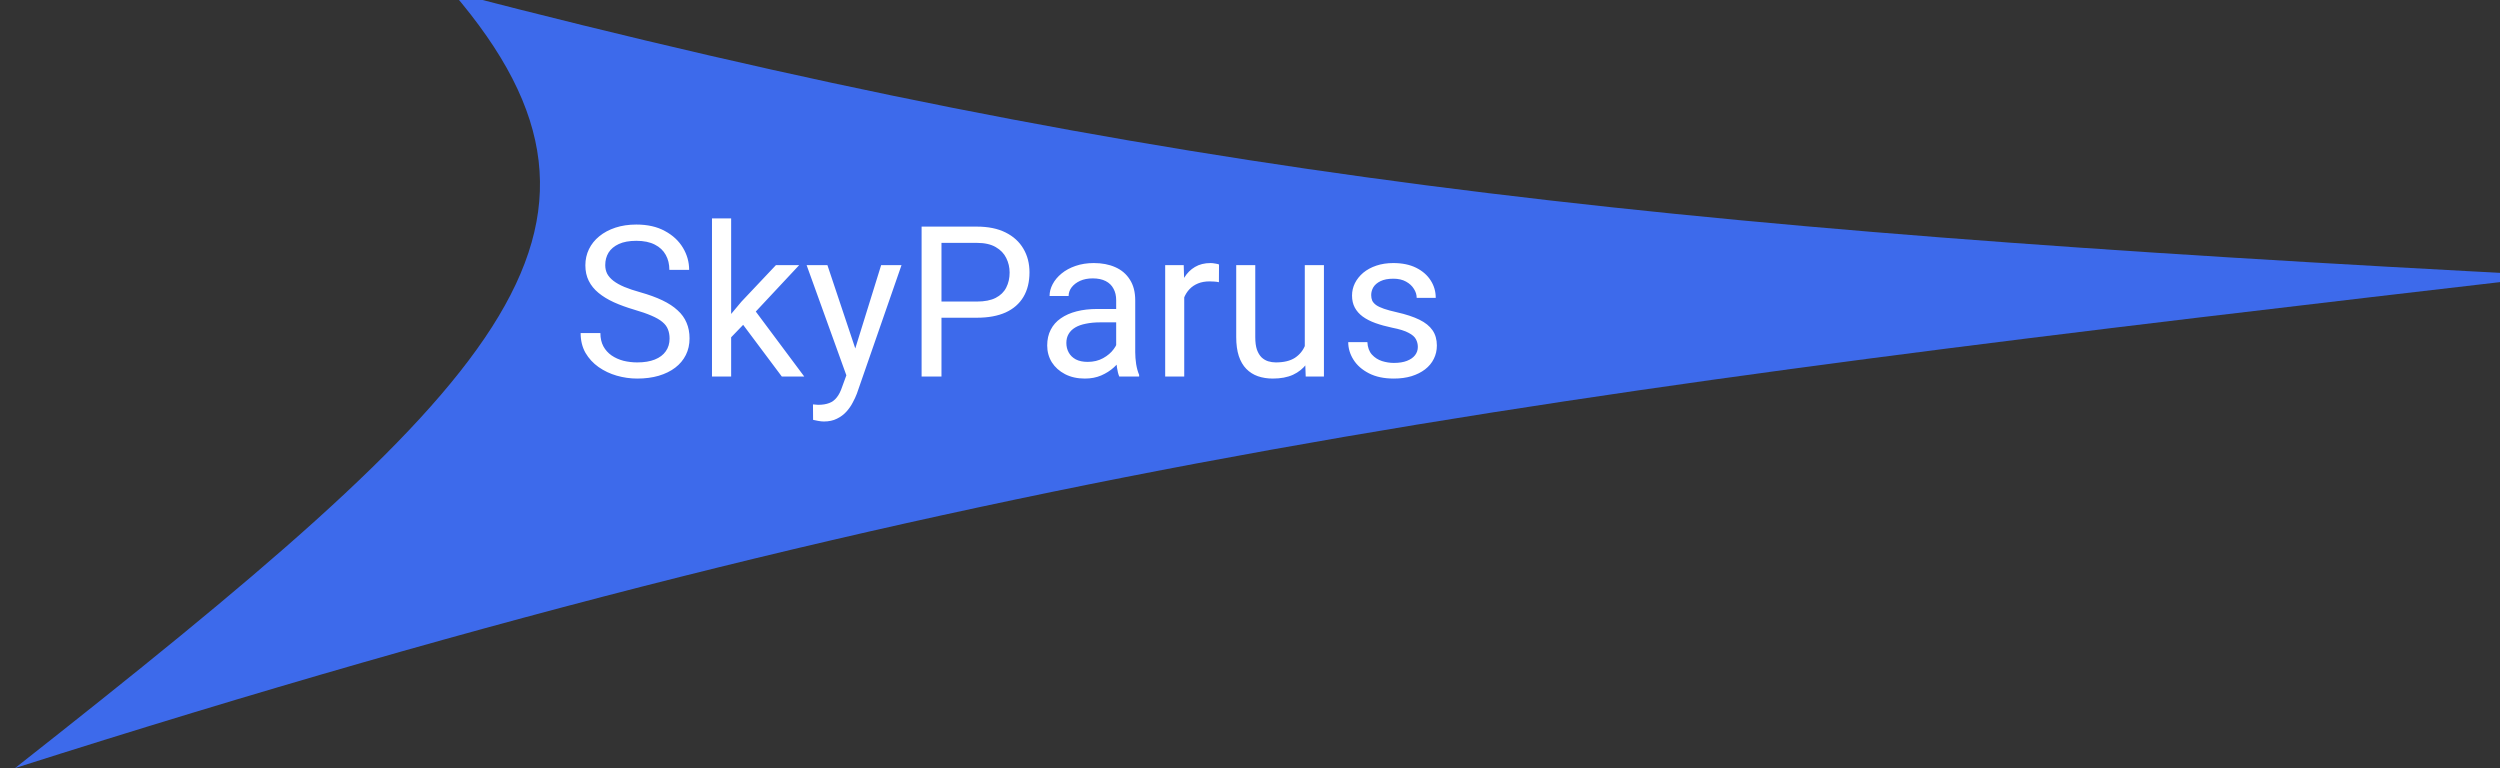 <svg width="166" height="51" viewBox="0 0 166 51" fill="none" xmlns="http://www.w3.org/2000/svg">
<rect x="0" y="0" width="166" height="51" fill="#333333" stroke="none"/>
<g clip-path="url(#clip0_56_65)">
<path d="M169.636 18.309C102.631 26.104 65.536 30.428 1 51C33.084 25.753 43.661 15.35 30.05 -0.51C77.27 11.741 108.873 15.162 169.636 18.309Z" fill="#3D6AEB"/>
<path d="M44.46 22.484C44.46 22.252 44.423 22.047 44.351 21.869C44.282 21.687 44.159 21.523 43.981 21.377C43.808 21.231 43.567 21.092 43.257 20.96C42.952 20.828 42.564 20.693 42.095 20.557C41.602 20.411 41.158 20.249 40.762 20.071C40.365 19.889 40.026 19.682 39.743 19.449C39.461 19.217 39.244 18.95 39.094 18.649C38.943 18.349 38.868 18.005 38.868 17.617C38.868 17.23 38.948 16.872 39.107 16.544C39.267 16.216 39.495 15.931 39.791 15.69C40.092 15.443 40.45 15.252 40.864 15.115C41.279 14.979 41.742 14.91 42.252 14.91C42.999 14.91 43.633 15.054 44.152 15.341C44.676 15.623 45.075 15.995 45.349 16.455C45.622 16.911 45.759 17.398 45.759 17.918H44.446C44.446 17.544 44.367 17.214 44.207 16.927C44.047 16.635 43.806 16.407 43.482 16.243C43.159 16.075 42.749 15.99 42.252 15.99C41.783 15.99 41.395 16.061 41.09 16.202C40.785 16.343 40.557 16.535 40.406 16.776C40.26 17.018 40.188 17.294 40.188 17.604C40.188 17.813 40.231 18.005 40.317 18.178C40.408 18.346 40.547 18.504 40.734 18.649C40.926 18.795 41.167 18.93 41.459 19.053C41.755 19.176 42.108 19.294 42.519 19.408C43.084 19.568 43.571 19.745 43.981 19.941C44.392 20.137 44.729 20.358 44.993 20.605C45.262 20.846 45.46 21.122 45.588 21.432C45.72 21.737 45.786 22.083 45.786 22.471C45.786 22.876 45.704 23.243 45.54 23.571C45.376 23.899 45.141 24.18 44.836 24.412C44.531 24.645 44.164 24.825 43.735 24.952C43.312 25.075 42.838 25.137 42.313 25.137C41.853 25.137 41.4 25.073 40.953 24.945C40.511 24.818 40.108 24.626 39.743 24.371C39.383 24.116 39.094 23.801 38.875 23.428C38.661 23.049 38.554 22.612 38.554 22.115H39.866C39.866 22.457 39.932 22.751 40.065 22.997C40.197 23.239 40.377 23.439 40.605 23.599C40.837 23.758 41.099 23.877 41.391 23.954C41.687 24.027 41.995 24.064 42.313 24.064C42.774 24.064 43.163 24 43.482 23.872C43.801 23.744 44.043 23.562 44.207 23.325C44.376 23.088 44.46 22.808 44.46 22.484ZM48.548 14.5V25H47.276V14.5H48.548ZM53.066 17.604L49.84 21.056L48.035 22.929L47.933 21.582L49.225 20.037L51.522 17.604H53.066ZM51.911 25L49.273 21.473L49.929 20.345L53.401 25H51.911ZM56.45 24.234L58.508 17.604H59.861L56.895 26.142C56.826 26.324 56.735 26.52 56.621 26.73C56.512 26.944 56.37 27.146 56.197 27.338C56.024 27.529 55.815 27.684 55.568 27.803C55.327 27.926 55.037 27.987 54.7 27.987C54.6 27.987 54.472 27.974 54.317 27.946C54.162 27.919 54.053 27.896 53.989 27.878L53.982 26.852C54.019 26.857 54.076 26.862 54.153 26.866C54.235 26.875 54.292 26.88 54.324 26.88C54.611 26.88 54.855 26.841 55.056 26.764C55.256 26.691 55.425 26.565 55.562 26.388C55.703 26.215 55.824 25.975 55.924 25.67L56.45 24.234ZM54.94 17.604L56.86 23.346L57.188 24.679L56.279 25.144L53.559 17.604H54.94ZM64.865 21.097H62.206V20.023H64.865C65.38 20.023 65.797 19.941 66.116 19.777C66.435 19.613 66.668 19.385 66.814 19.094C66.964 18.802 67.039 18.469 67.039 18.096C67.039 17.754 66.964 17.433 66.814 17.132C66.668 16.831 66.435 16.59 66.116 16.407C65.797 16.22 65.38 16.127 64.865 16.127H62.514V25H61.194V15.047H64.865C65.617 15.047 66.253 15.177 66.772 15.437C67.292 15.696 67.686 16.056 67.955 16.517C68.224 16.972 68.358 17.494 68.358 18.082C68.358 18.72 68.224 19.265 67.955 19.716C67.686 20.167 67.292 20.511 66.772 20.748C66.253 20.98 65.617 21.097 64.865 21.097ZM74.114 23.735V19.928C74.114 19.636 74.055 19.383 73.936 19.169C73.823 18.95 73.649 18.782 73.417 18.663C73.185 18.545 72.897 18.485 72.556 18.485C72.237 18.485 71.956 18.54 71.715 18.649C71.478 18.759 71.291 18.902 71.154 19.08C71.022 19.258 70.956 19.449 70.956 19.654H69.691C69.691 19.39 69.76 19.128 69.897 18.868C70.033 18.608 70.229 18.374 70.484 18.164C70.744 17.95 71.054 17.781 71.414 17.658C71.779 17.531 72.184 17.467 72.631 17.467C73.169 17.467 73.643 17.558 74.053 17.74C74.467 17.922 74.791 18.198 75.023 18.567C75.26 18.932 75.379 19.39 75.379 19.941V23.387C75.379 23.633 75.399 23.895 75.44 24.173C75.486 24.451 75.552 24.69 75.639 24.891V25H74.319C74.255 24.854 74.205 24.66 74.169 24.419C74.132 24.173 74.114 23.945 74.114 23.735ZM74.333 20.516L74.347 21.404H73.068C72.708 21.404 72.387 21.434 72.105 21.493C71.822 21.548 71.585 21.632 71.394 21.746C71.202 21.86 71.056 22.004 70.956 22.177C70.856 22.345 70.806 22.544 70.806 22.771C70.806 23.004 70.858 23.216 70.963 23.407C71.068 23.599 71.225 23.751 71.435 23.865C71.649 23.975 71.911 24.029 72.221 24.029C72.608 24.029 72.95 23.947 73.246 23.783C73.542 23.619 73.777 23.419 73.95 23.182C74.128 22.945 74.224 22.715 74.237 22.491L74.777 23.1C74.745 23.291 74.659 23.503 74.518 23.735C74.376 23.968 74.187 24.191 73.95 24.405C73.718 24.615 73.44 24.79 73.116 24.932C72.797 25.068 72.437 25.137 72.036 25.137C71.535 25.137 71.095 25.039 70.717 24.843C70.343 24.647 70.051 24.385 69.842 24.057C69.637 23.724 69.534 23.352 69.534 22.942C69.534 22.546 69.612 22.197 69.767 21.896C69.921 21.591 70.145 21.338 70.436 21.138C70.728 20.933 71.079 20.778 71.489 20.673C71.899 20.568 72.357 20.516 72.863 20.516H74.333ZM78.633 18.766V25H77.368V17.604H78.599L78.633 18.766ZM80.943 17.562L80.936 18.738C80.832 18.715 80.731 18.702 80.636 18.697C80.545 18.688 80.44 18.684 80.321 18.684C80.03 18.684 79.772 18.729 79.549 18.82C79.326 18.912 79.136 19.039 78.981 19.203C78.826 19.367 78.704 19.563 78.612 19.791C78.526 20.014 78.469 20.26 78.441 20.529L78.086 20.734C78.086 20.288 78.129 19.869 78.216 19.477C78.307 19.085 78.446 18.738 78.633 18.438C78.82 18.132 79.057 17.895 79.344 17.727C79.635 17.553 79.982 17.467 80.383 17.467C80.474 17.467 80.579 17.478 80.697 17.501C80.816 17.519 80.898 17.54 80.943 17.562ZM86.638 23.291V17.604H87.909V25H86.699L86.638 23.291ZM86.877 21.732L87.403 21.719C87.403 22.211 87.351 22.667 87.246 23.086C87.146 23.501 86.982 23.861 86.754 24.166C86.526 24.471 86.228 24.711 85.858 24.884C85.489 25.052 85.04 25.137 84.512 25.137C84.152 25.137 83.821 25.084 83.52 24.98C83.224 24.875 82.969 24.713 82.755 24.494C82.541 24.275 82.374 23.991 82.256 23.64C82.142 23.289 82.085 22.867 82.085 22.375V17.604H83.35V22.389C83.35 22.721 83.386 22.997 83.459 23.216C83.537 23.43 83.639 23.601 83.767 23.729C83.899 23.852 84.045 23.938 84.204 23.988C84.368 24.038 84.537 24.064 84.71 24.064C85.248 24.064 85.674 23.961 85.988 23.756C86.303 23.546 86.528 23.266 86.665 22.915C86.806 22.56 86.877 22.165 86.877 21.732ZM94.144 23.038C94.144 22.856 94.103 22.687 94.02 22.532C93.943 22.373 93.781 22.229 93.535 22.102C93.294 21.969 92.929 21.855 92.441 21.76C92.031 21.673 91.66 21.571 91.327 21.452C90.999 21.334 90.719 21.19 90.486 21.021C90.258 20.853 90.083 20.655 89.96 20.427C89.837 20.199 89.775 19.932 89.775 19.627C89.775 19.335 89.839 19.06 89.967 18.8C90.099 18.54 90.284 18.31 90.52 18.109C90.762 17.909 91.051 17.752 91.389 17.638C91.726 17.524 92.102 17.467 92.517 17.467C93.109 17.467 93.615 17.572 94.034 17.781C94.454 17.991 94.775 18.271 94.998 18.622C95.221 18.968 95.333 19.354 95.333 19.777H94.068C94.068 19.572 94.007 19.374 93.884 19.183C93.765 18.987 93.59 18.825 93.357 18.697C93.13 18.57 92.849 18.506 92.517 18.506C92.166 18.506 91.881 18.561 91.662 18.67C91.448 18.775 91.291 18.909 91.19 19.073C91.095 19.237 91.047 19.41 91.047 19.593C91.047 19.73 91.07 19.852 91.115 19.962C91.165 20.067 91.252 20.165 91.375 20.256C91.498 20.342 91.671 20.424 91.894 20.502C92.118 20.579 92.403 20.657 92.749 20.734C93.355 20.871 93.854 21.035 94.246 21.227C94.638 21.418 94.93 21.653 95.121 21.931C95.312 22.209 95.408 22.546 95.408 22.942C95.408 23.266 95.34 23.562 95.203 23.831C95.071 24.1 94.877 24.332 94.622 24.528C94.371 24.72 94.071 24.87 93.72 24.98C93.373 25.084 92.984 25.137 92.551 25.137C91.899 25.137 91.348 25.02 90.897 24.788C90.445 24.556 90.103 24.255 89.871 23.886C89.639 23.517 89.522 23.127 89.522 22.717H90.794C90.812 23.063 90.912 23.339 91.095 23.544C91.277 23.744 91.5 23.888 91.765 23.975C92.029 24.057 92.291 24.098 92.551 24.098C92.897 24.098 93.186 24.052 93.419 23.961C93.656 23.87 93.836 23.744 93.959 23.585C94.082 23.425 94.144 23.243 94.144 23.038Z" fill="white"/>
</g>
<defs>
<clipPath id="clip0_56_65">
<rect width="166" height="51" fill="white"/>
</clipPath>
</defs>
</svg>
